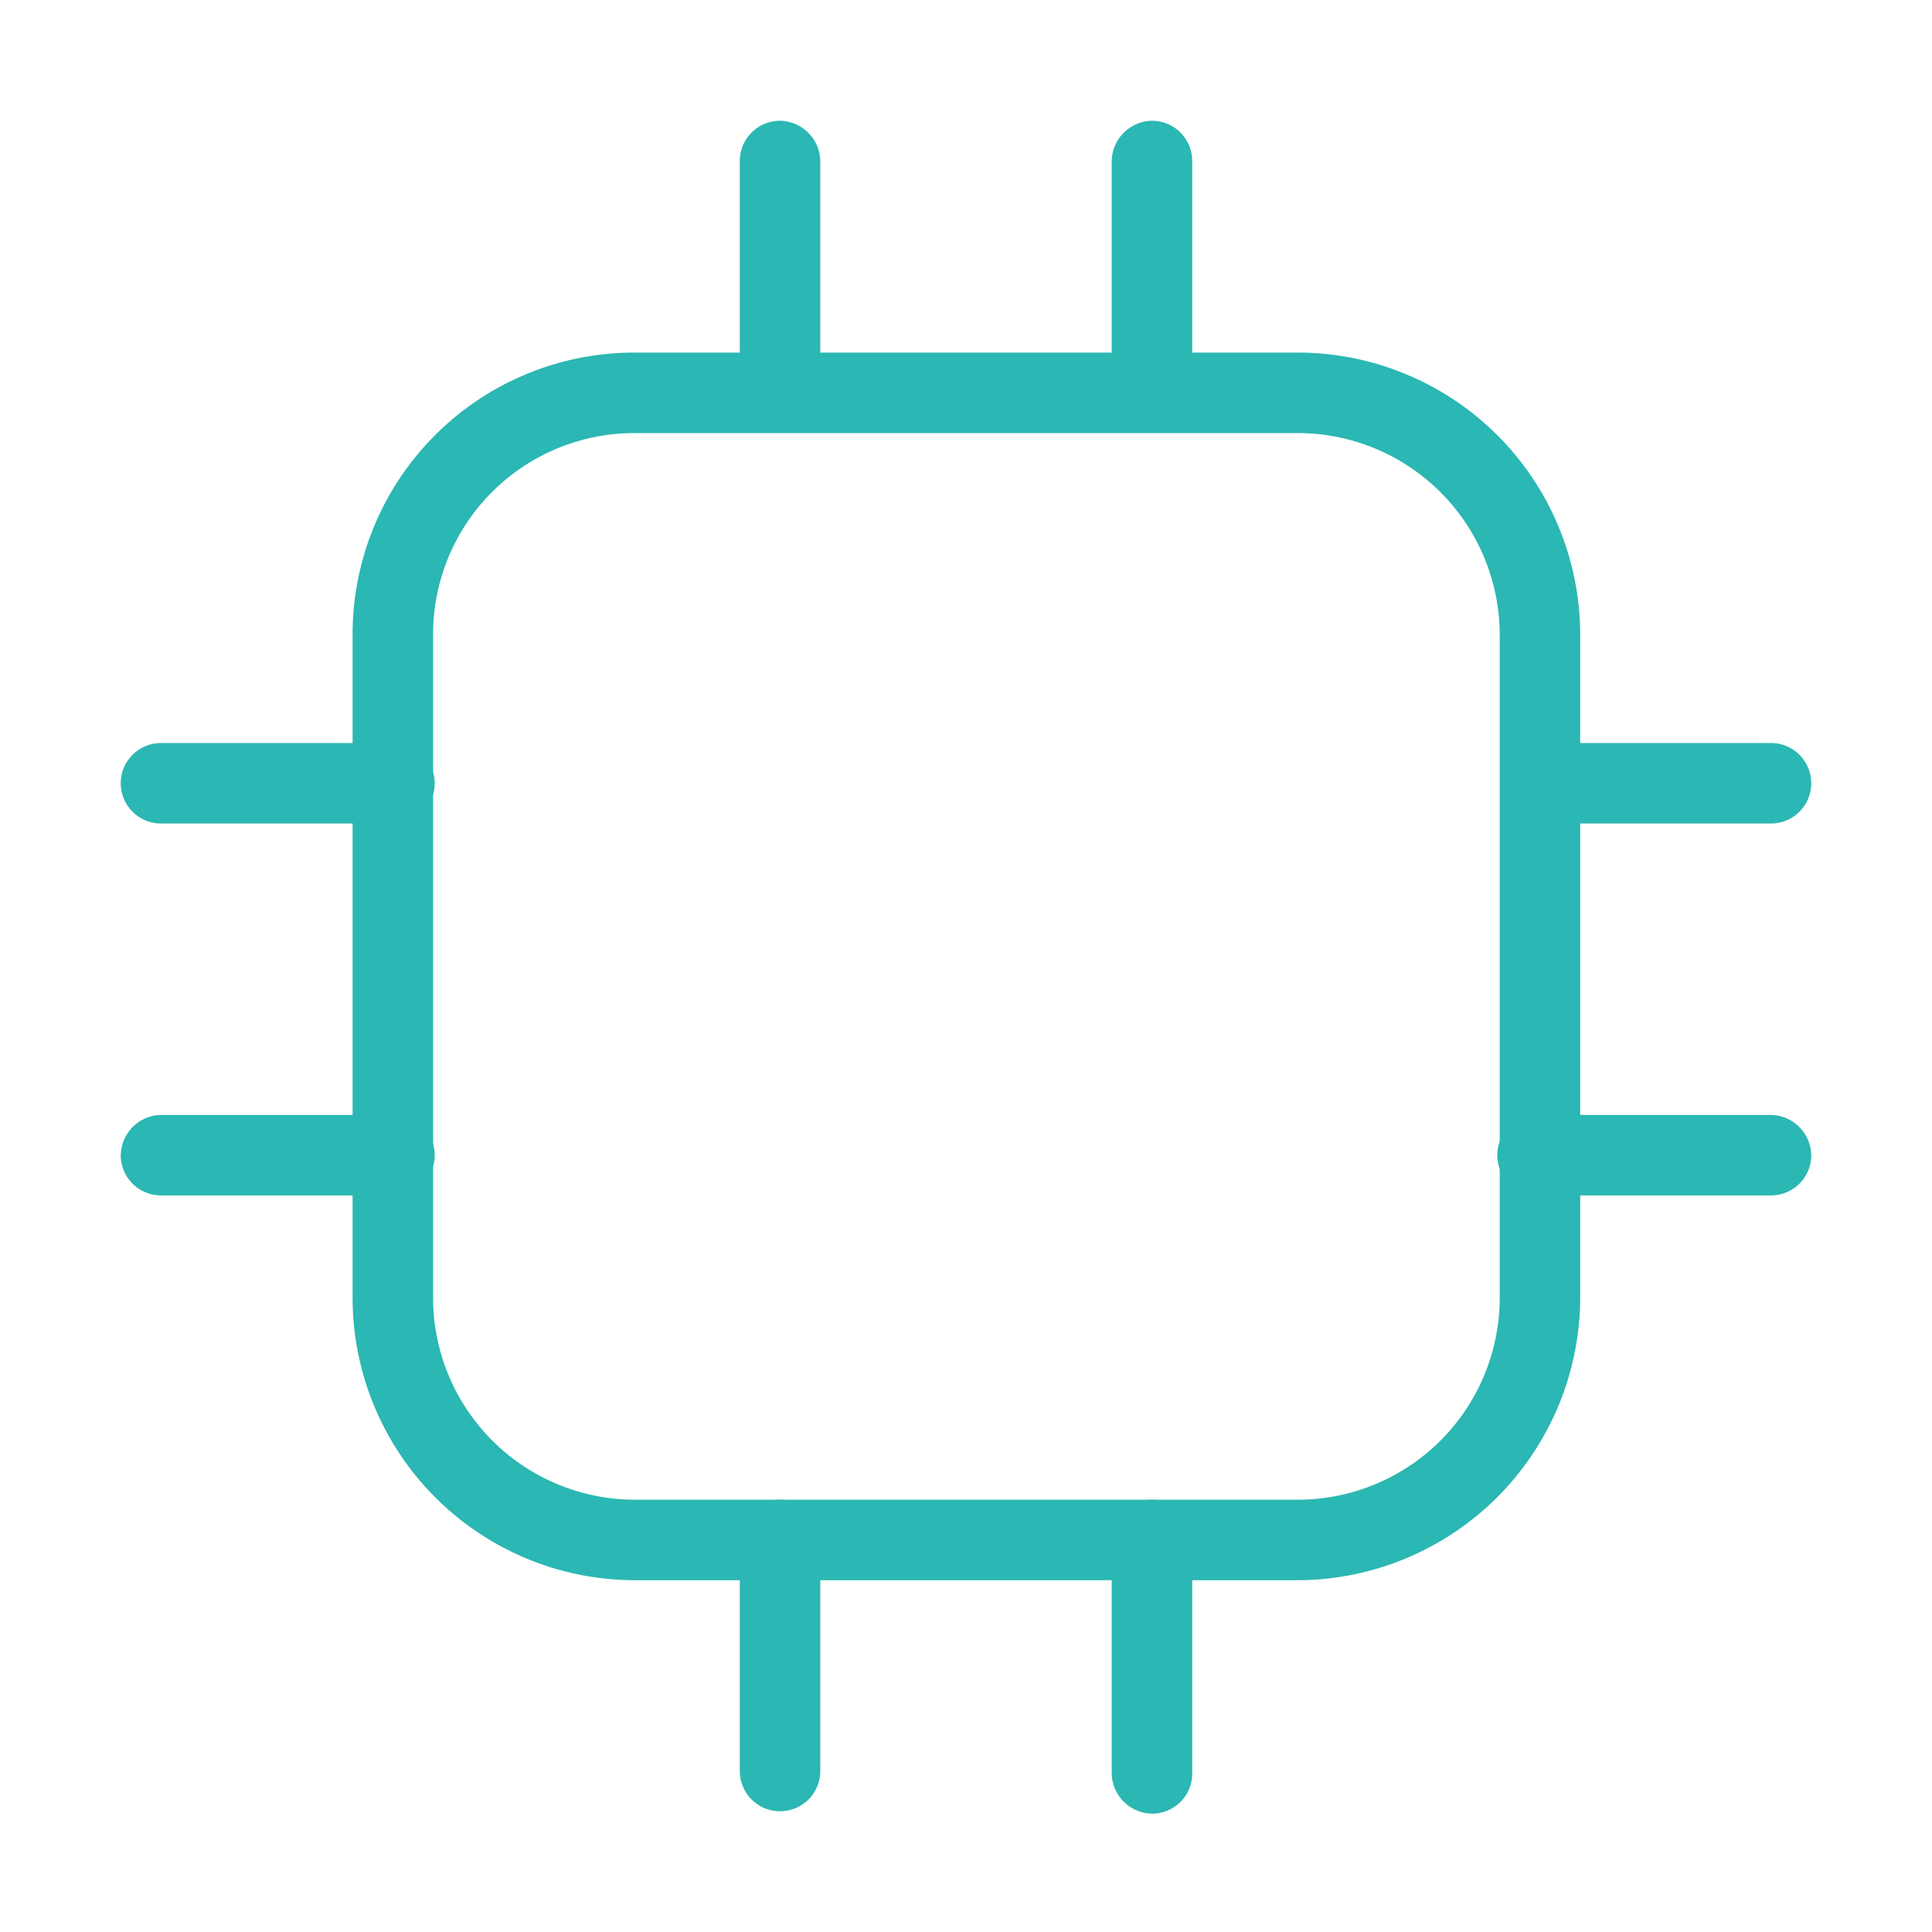<?xml version="1.0" standalone="no"?><!DOCTYPE svg PUBLIC "-//W3C//DTD SVG 1.1//EN" "http://www.w3.org/Graphics/SVG/1.1/DTD/svg11.dtd"><svg t="1616985353541" class="icon" viewBox="0 0 1024 1024" version="1.1" xmlns="http://www.w3.org/2000/svg" p-id="4119" xmlns:xlink="http://www.w3.org/1999/xlink" width="200" height="200"><defs><style type="text/css"></style></defs><path d="M688.213 837.547H336.213a149.76 149.76 0 0 1-149.333-149.333V336.213a149.333 149.333 0 0 1 149.333-149.333h352a149.76 149.76 0 0 1 149.333 149.333v352a150.187 150.187 0 0 1-149.333 149.333zM336.213 229.547a106.667 106.667 0 0 0-106.667 106.667v352a107.093 107.093 0 0 0 106.667 106.667h352a107.093 107.093 0 0 0 106.667-106.667V336.213a107.093 107.093 0 0 0-106.667-106.667z" p-id="4120" fill="#2bb7b3"></path><path d="M413.44 226.987a21.333 21.333 0 0 1-21.333-21.333V85.333a21.333 21.333 0 0 1 21.333-21.333 21.76 21.76 0 0 1 21.333 21.333v120.32a21.333 21.333 0 0 1-21.333 21.333zM610.56 228.267a21.333 21.333 0 0 1-21.333-21.333V85.333a21.76 21.76 0 0 1 21.333-21.333 21.333 21.333 0 0 1 21.333 21.333v121.6a21.333 21.333 0 0 1-21.333 21.333zM413.44 960a21.333 21.333 0 0 1-21.333-21.333v-122.453a21.333 21.333 0 0 1 21.333-21.333 21.333 21.333 0 0 1 21.333 21.333V938.667a21.333 21.333 0 0 1-21.333 21.333zM610.56 961.28a21.76 21.76 0 0 1-21.333-21.333v-123.733a21.333 21.333 0 0 1 21.333-21.333 21.333 21.333 0 0 1 21.333 21.333V938.667a21.333 21.333 0 0 1-21.333 22.613zM938.667 436.48h-121.6a21.333 21.333 0 0 1 0-42.667H938.667a21.333 21.333 0 0 1 0 42.667zM938.667 633.6h-123.733a21.333 21.333 0 0 1-21.333-21.333 21.333 21.333 0 0 1 21.333-21.333H938.667a21.76 21.76 0 0 1 21.333 21.333 21.333 21.333 0 0 1-21.333 21.333zM209.067 436.48H85.333a21.333 21.333 0 0 1 0-42.667h123.733a21.333 21.333 0 0 1 0 42.667zM209.067 633.6H85.333a21.333 21.333 0 0 1-21.333-21.333 21.76 21.76 0 0 1 21.333-21.333h123.733a21.333 21.333 0 0 1 21.333 21.333 21.333 21.333 0 0 1-21.333 21.333z" p-id="4121" fill="#2bb7b3"></path></svg>